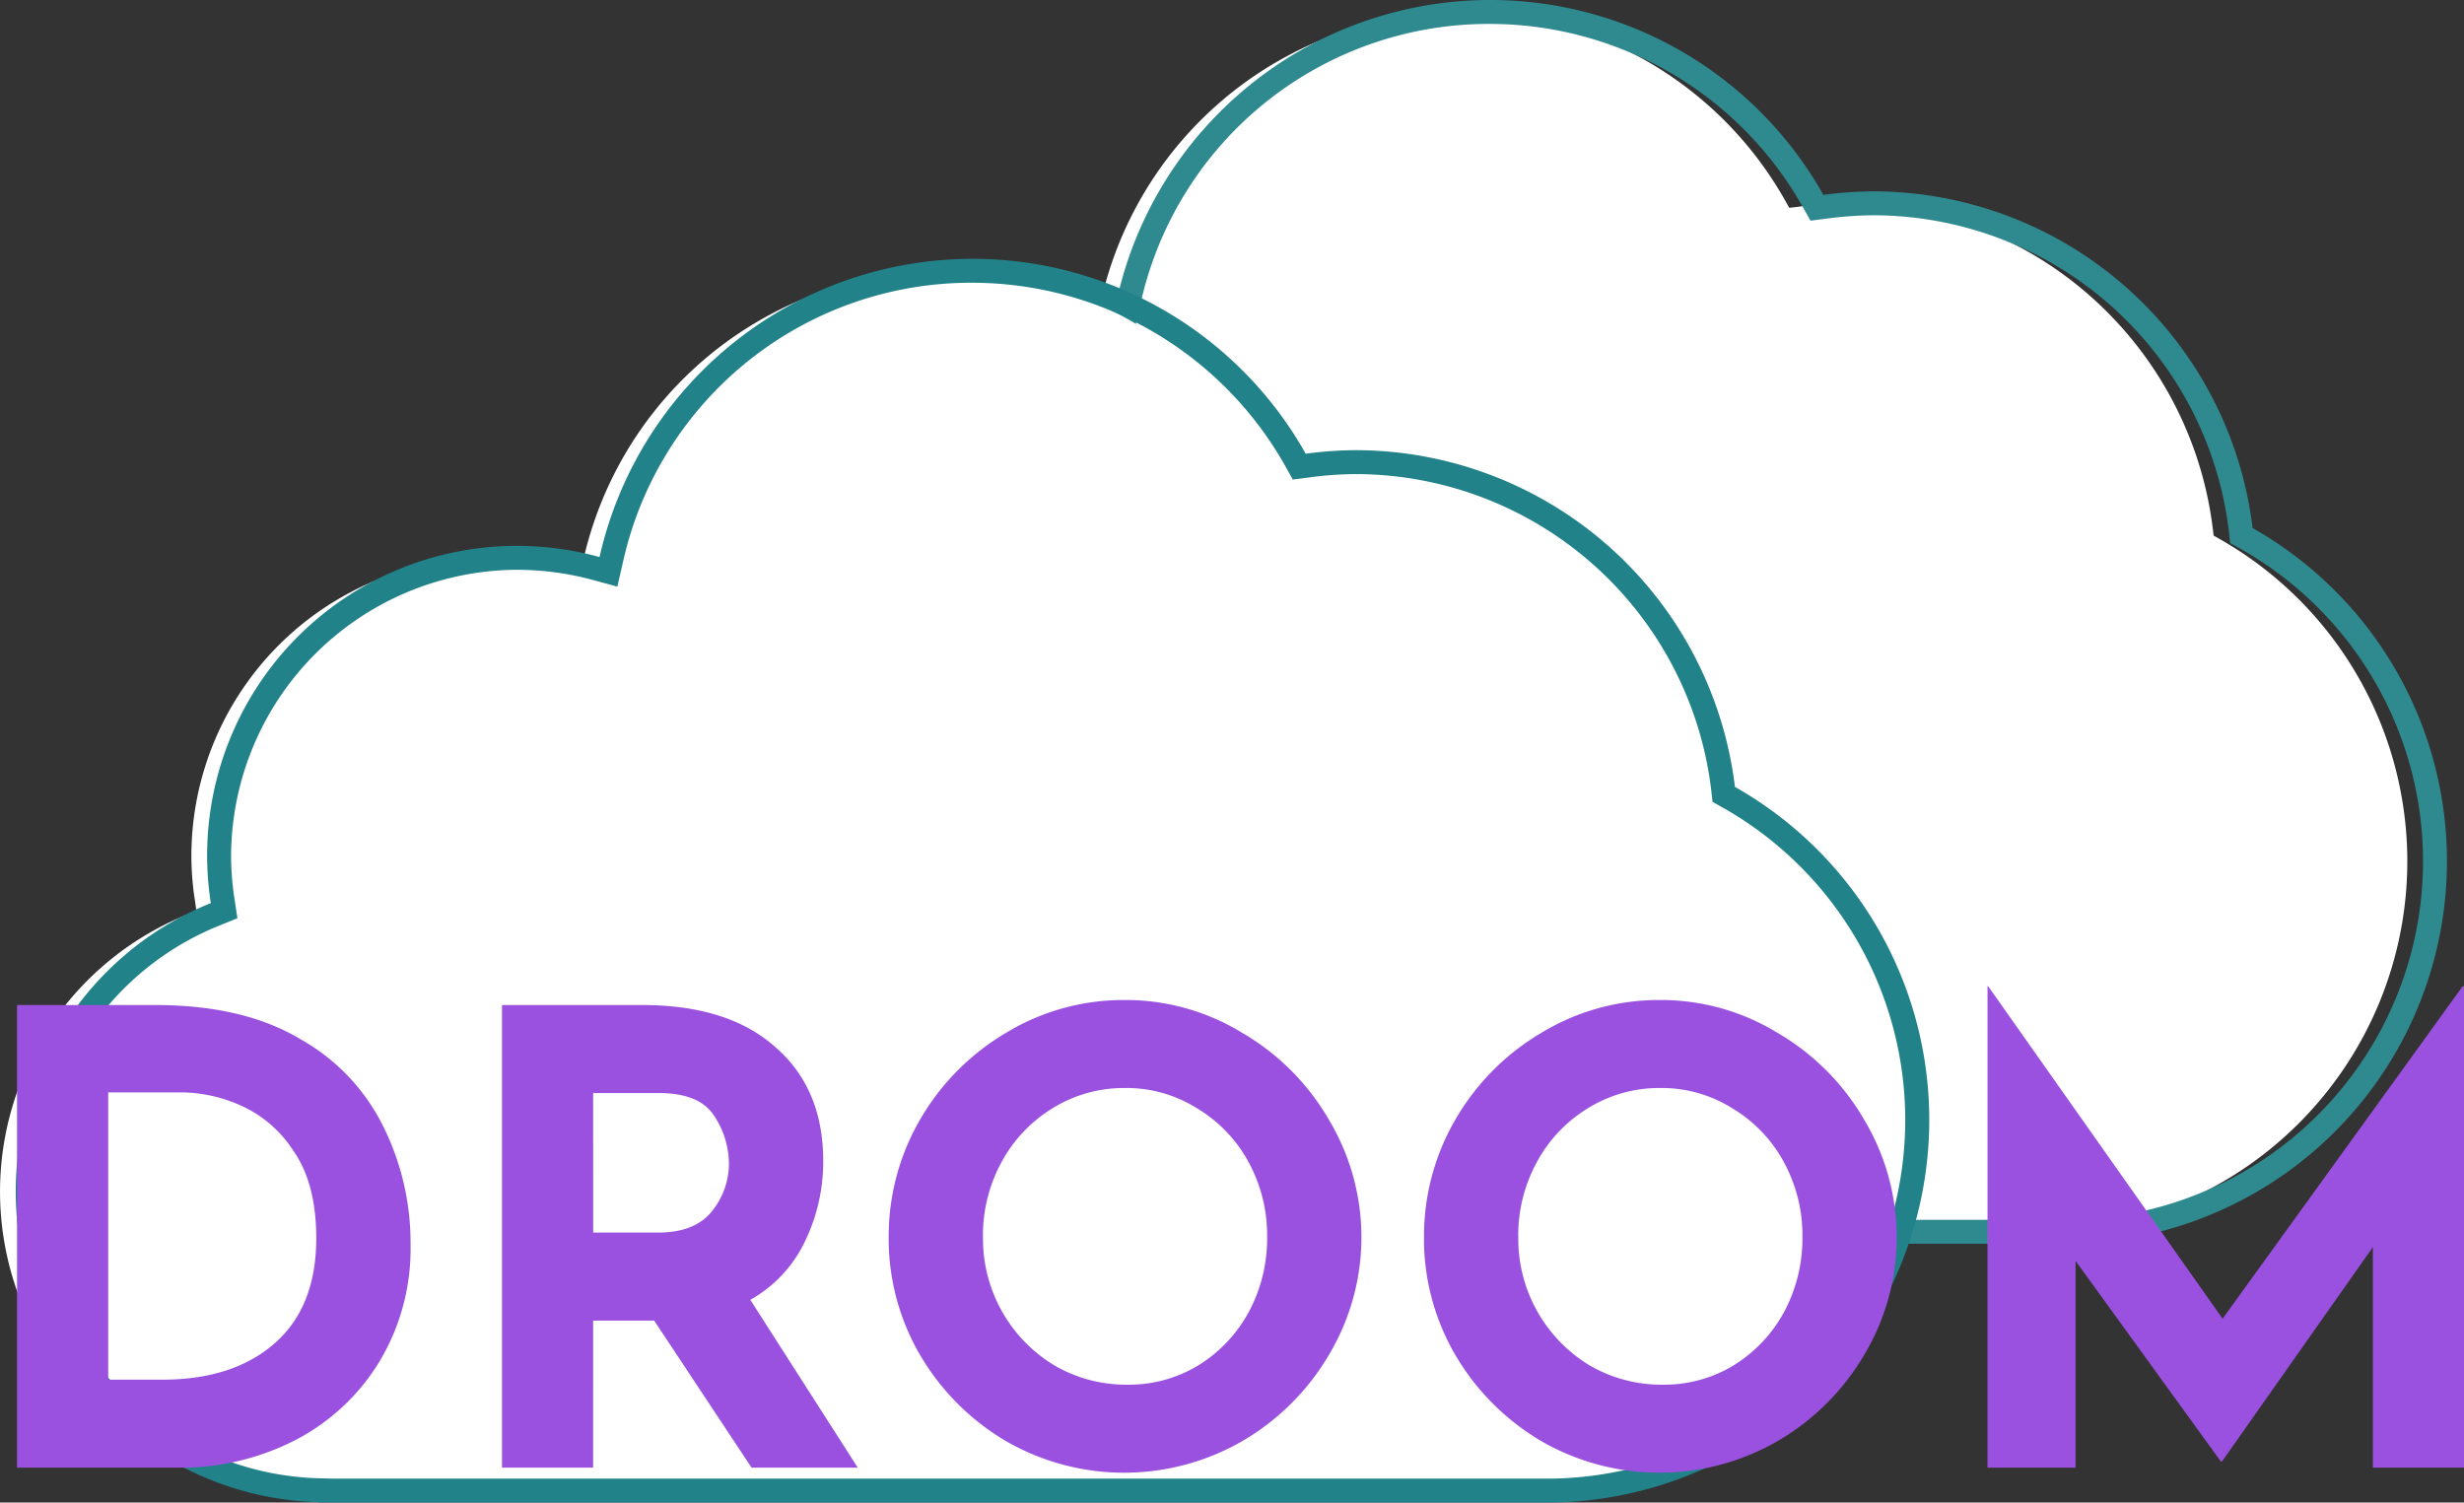 <svg xmlns="http://www.w3.org/2000/svg" width="266.552" height="162.55" viewBox="0 0 266.552 162.55">
  <rect x="0" y="0" width="266.552" height="162.55" fill="#333333" stroke="none"/>
  <g id="Grupo_14" data-name="Grupo 14" transform="translate(-75.294 -104)">
    <g id="Grupo_13" data-name="Grupo 13">
      <path id="Caminho_4" data-name="Caminho 4" d="M138.516,169.481l-.707-.04a32.315,32.315,0,0,1-11.22-62.3l.951-.384-.142-1.011a31.269,31.269,0,0,1-.4-4.832,32.267,32.267,0,0,1,40.813-31.191l1.294.364.3-1.314a40.076,40.076,0,0,1,74.027-10.815l.425.748.869-.1a38.33,38.33,0,0,1,5.175-.384,40.087,40.087,0,0,1,39.783,35.3l.081.647.566.323a40.089,40.089,0,0,1-19.73,75Z" transform="translate(25 67.775)" fill="#fff"/>
      <path id="Caminho_5" data-name="Caminho 5" d="M208.5,38.813a38.9,38.9,0,0,1,33.8,19.77l.849,1.516,1.739-.222a39.237,39.237,0,0,1,5.013-.364,38.8,38.8,0,0,1,38.509,34.163l.142,1.294,1.152.647a38.795,38.795,0,0,1-19.1,72.571H139.527l-1.678-.04a31.025,31.025,0,0,1-10.774-59.816l1.9-.768-.3-2.021a30.718,30.718,0,0,1-.384-4.63,31.084,31.084,0,0,1,31.05-31.049,31.588,31.588,0,0,1,8.126,1.112l2.608.708.606-2.628A38.564,38.564,0,0,1,208.5,38.813Zm0-2.588a41.38,41.38,0,0,0-40.349,32.263A33.516,33.516,0,0,0,125.7,100.912a34.092,34.092,0,0,0,.4,5.014,33.618,33.618,0,0,0,11.664,64.809v.04H270.6a41.39,41.39,0,0,0,20.377-77.423A41.387,41.387,0,0,0,249.9,56.925a42.562,42.562,0,0,0-5.357.384A41.338,41.338,0,0,0,208.5,36.225Z" transform="translate(28 67.775)" fill="#2f8a90"/>
      <path id="Caminho_6" data-name="Caminho 6" d="M82.516,197.481l-.708-.04a32.315,32.315,0,0,1-11.219-62.3l.95-.384-.141-1.011a31.272,31.272,0,0,1-.4-4.832,32.267,32.267,0,0,1,40.813-31.191l1.294.364.3-1.314a40.076,40.076,0,0,1,74.027-10.815l.425.748.869-.1a38.329,38.329,0,0,1,5.175-.384,40.087,40.087,0,0,1,39.783,35.3l.081.647.566.323a40.089,40.089,0,0,1-19.73,75Z" transform="translate(25 67.775)" fill="#fff"/>
      <path id="Caminho_7" data-name="Caminho 7" d="M152.5,66.813a38.9,38.9,0,0,1,33.8,19.77l.849,1.516,1.739-.222a39.237,39.237,0,0,1,5.013-.364,38.8,38.8,0,0,1,38.509,34.164l.142,1.293,1.152.647a38.8,38.8,0,0,1-19.1,72.571H83.527l-1.678-.04a31.025,31.025,0,0,1-10.774-59.816l1.9-.768-.3-2.021a30.745,30.745,0,0,1-.384-4.63,31.084,31.084,0,0,1,31.05-31.049,31.588,31.588,0,0,1,8.126,1.112l2.608.708.606-2.628A38.564,38.564,0,0,1,152.5,66.813Zm0-2.588a41.38,41.38,0,0,0-40.349,32.263A33.516,33.516,0,0,0,69.7,128.912a34.009,34.009,0,0,0,.4,5.014,33.618,33.618,0,0,0,11.664,64.809v.04H214.6a41.391,41.391,0,0,0,20.377-77.423A41.387,41.387,0,0,0,193.9,84.925a42.563,42.563,0,0,0-5.357.384A41.338,41.338,0,0,0,152.5,64.225Z" transform="translate(28 67.775)" fill="#218289"/>
      <path id="Caminho_8" data-name="Caminho 8" d="M53.138,148.952H68.1q9.588,0,15.776,3.74a21.965,21.965,0,0,1,8.976,9.588,28.285,28.285,0,0,1,2.856,12.58,23.711,23.711,0,0,1-3.4,12.716,23.033,23.033,0,0,1-9.18,8.5A27.2,27.2,0,0,1,70.546,199H53.138ZM68.846,189.48q7.684,0,12.172-3.944t4.488-11.356q0-5.983-2.516-9.52a13.109,13.109,0,0,0-5.78-4.9,16.1,16.1,0,0,0-6.188-1.36H63V189.48ZM132.6,199l-10.54-15.912h-6.6V199H105.6V148.952h15.164q9.315,0,14.416,4.556,5.167,4.488,5.168,12.308a19.752,19.752,0,0,1-1.972,8.7,14.223,14.223,0,0,1-5.916,6.324L144.087,199Zm-17.136-25.432h7q4.011,0,5.848-2.312a8.2,8.2,0,0,0,1.836-5.1,9.451,9.451,0,0,0-1.564-5.168q-1.564-2.516-6.052-2.516h-7.072Zm31.97.476a25.106,25.106,0,0,1,3.4-12.716,26.041,26.041,0,0,1,9.316-9.384,24.485,24.485,0,0,1,12.784-3.536,24.129,24.129,0,0,1,12.716,3.536,25.869,25.869,0,0,1,9.384,9.384,24.755,24.755,0,0,1,0,25.5,26.034,26.034,0,0,1-9.384,9.316,25.606,25.606,0,0,1-25.5,0,26.208,26.208,0,0,1-9.316-9.316A24.992,24.992,0,0,1,147.429,174.044Zm10.2,0a15.994,15.994,0,0,0,7.684,13.872,15.476,15.476,0,0,0,7.956,2.108,14.509,14.509,0,0,0,7.684-2.108,15.485,15.485,0,0,0,5.44-5.78,16.825,16.825,0,0,0,1.972-8.092,16.516,16.516,0,0,0-2.04-8.16,15.176,15.176,0,0,0-5.576-5.78A14.283,14.283,0,0,0,173,157.928a14.628,14.628,0,0,0-7.82,2.176,15.347,15.347,0,0,0-5.508,5.78A16.516,16.516,0,0,0,157.629,174.044Zm47.707,0a25.1,25.1,0,0,1,3.4-12.716,26.034,26.034,0,0,1,9.316-9.384,24.483,24.483,0,0,1,12.784-3.536,24.134,24.134,0,0,1,12.716,3.536,25.869,25.869,0,0,1,9.384,9.384,24.755,24.755,0,0,1,0,25.5,26.034,26.034,0,0,1-9.384,9.316,25.606,25.606,0,0,1-25.5,0,26.2,26.2,0,0,1-9.316-9.316A24.982,24.982,0,0,1,205.336,174.044Zm10.2,0a15.994,15.994,0,0,0,7.684,13.872,15.47,15.47,0,0,0,7.956,2.108,14.512,14.512,0,0,0,7.684-2.108,15.493,15.493,0,0,0,5.44-5.78,16.836,16.836,0,0,0,1.972-8.092,16.516,16.516,0,0,0-2.04-8.16,15.183,15.183,0,0,0-5.576-5.78,14.283,14.283,0,0,0-7.752-2.176,14.625,14.625,0,0,0-7.82,2.176,15.347,15.347,0,0,0-5.508,5.78A16.516,16.516,0,0,0,215.536,174.044Zm102.31-27.132V199h-9.86V175.132l-16.32,23.188h-.136l-15.708-21.692V199H266.3V146.912h.068l25.364,35.972,25.976-35.972Z" transform="translate(24 63.775)" fill="#9b51e0"/>
    </g>
  </g>
</svg>
